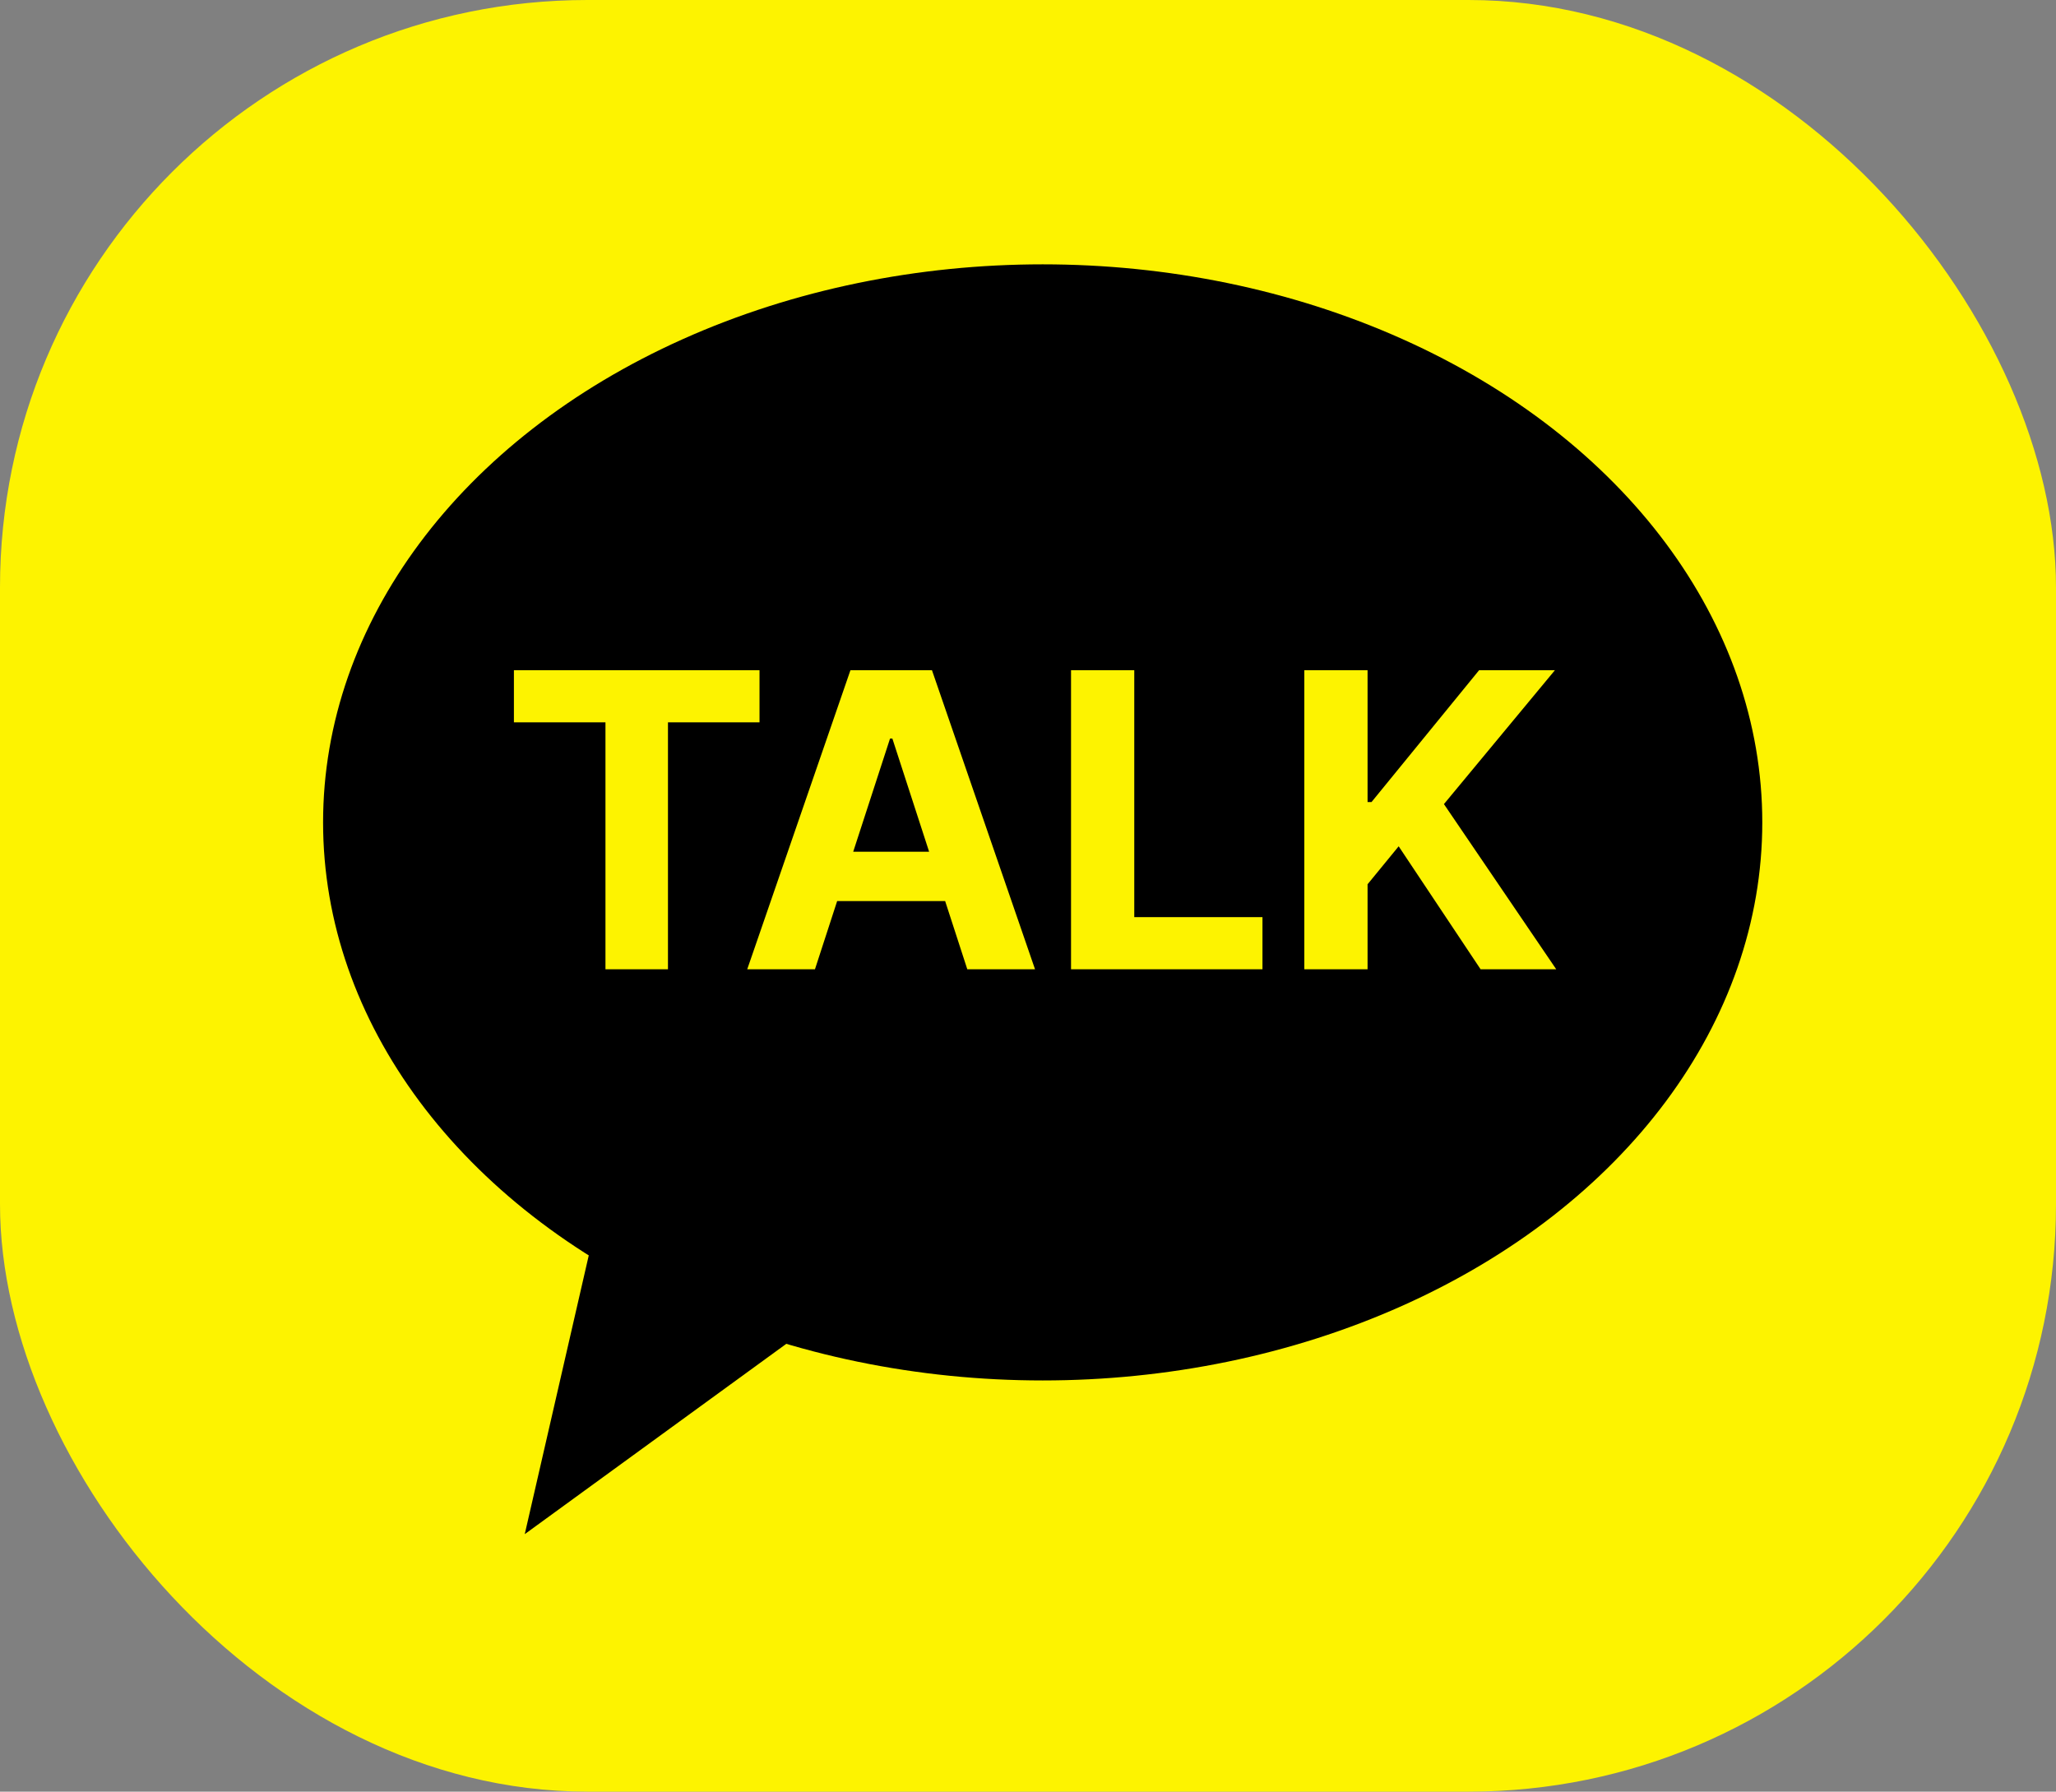<svg width="70" height="61" viewBox="0 0 70 61" fill="none" xmlns="http://www.w3.org/2000/svg">
<rect x="0" y="0" width="70" height="61" fill="#808080" stroke="none"/>
<rect width="70" height="61" rx="20" fill="#FDF300"/>
<ellipse cx="35.5" cy="28" rx="24.5" ry="19" fill="black"/>
<path d="M17.866 52.233L21.092 38.185L29.521 43.752L17.866 52.233Z" fill="black"/>
<path d="M17.497 24.593V22.818H25.859V24.593H22.742V33H20.614V24.593H17.497ZM27.747 33H25.441L28.955 22.818H31.73L35.239 33H32.933L30.382 25.145H30.303L27.747 33ZM27.603 28.998H33.052V30.678H27.603V28.998ZM36.465 33V22.818H38.618V31.225H42.983V33H36.465ZM44.408 33V22.818H46.561V27.308H46.695L50.359 22.818H52.94L49.161 27.377L52.984 33H50.409L47.62 28.814L46.561 30.107V33H44.408Z" fill="#FDF300"/>
</svg>
